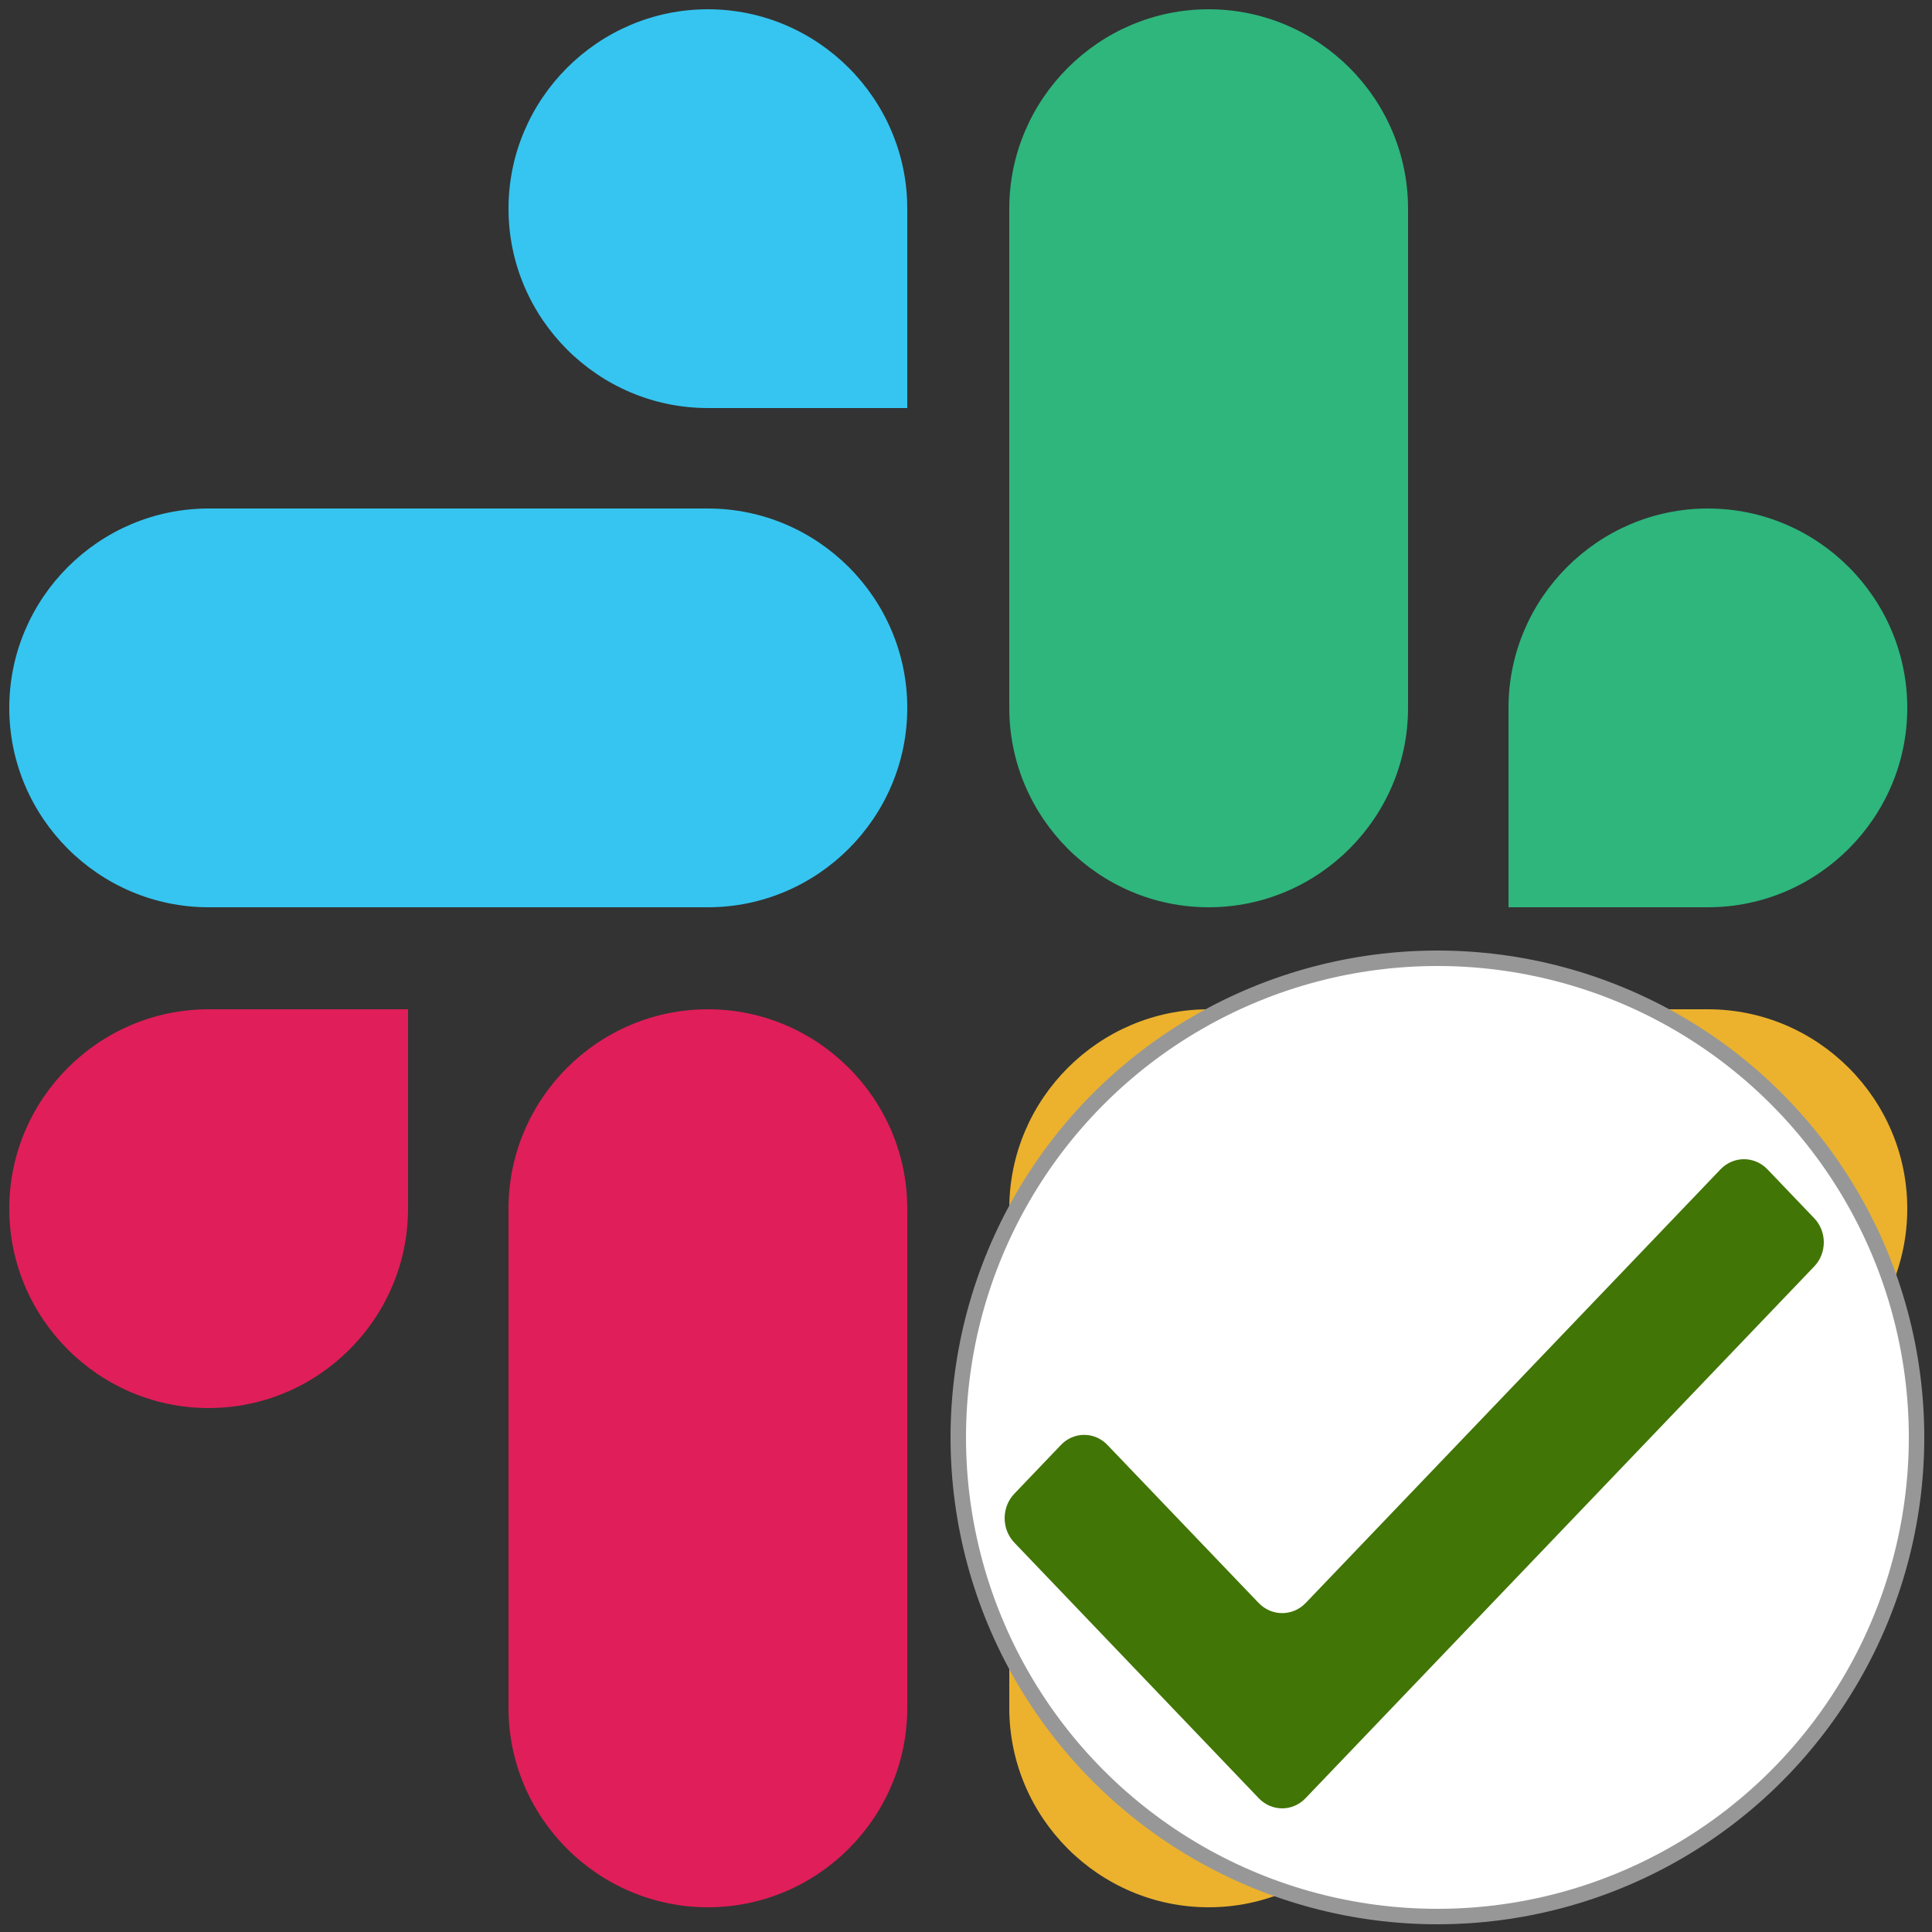<svg xmlns="http://www.w3.org/2000/svg" xmlns:xlink="http://www.w3.org/1999/xlink" version="1.1" viewBox="0 0 125 125"><rect x="0" y="0" width="125" height="125" fill="#333333" stroke="none"/><g id="Page-1" fill="none" fill-rule="evenodd" stroke="none" stroke-width="1"><g id="slack-logo-check"><g id="Group" fill="#E01E5A" transform="translate(0, 65)"><path id="Path" d="M26.4,13.2 C26.4,20.3 20.6,26.1 13.5,26.1 C6.4,26.1 0.6,20.3 0.6,13.2 C0.6,6.1 6.4,0.3 13.5,0.3 L26.4,0.3 L26.4,13.2 Z"/><path id="Path" d="M32.9,13.2 C32.9,6.1 38.7,0.3 45.8,0.3 C52.9,0.3 58.7,6.1 58.7,13.2 L58.7,45.5 C58.7,52.6 52.9,58.4 45.8,58.4 C38.7,58.4 32.9,52.6 32.9,45.5 L32.9,13.2 Z"/></g><g id="Group" fill="#36C5F0"><path id="Path" d="M45.8,26.4 C38.7,26.4 32.9,20.6 32.9,13.5 C32.9,6.4 38.7,0.6 45.8,0.6 C52.9,0.6 58.7,6.4 58.7,13.5 L58.7,26.4 L45.8,26.4 Z"/><path id="Path" d="M45.8,32.9 C52.9,32.9 58.7,38.7 58.7,45.8 C58.7,52.9 52.9,58.7 45.8,58.7 L13.5,58.7 C6.4,58.7 0.6,52.9 0.6,45.8 C0.6,38.7 6.4,32.9 13.5,32.9 L45.8,32.9 Z"/></g><g id="Group" fill="#2EB67D" transform="translate(65, 0)"><path id="Path" d="M32.6,45.8 C32.6,38.7 38.4,32.9 45.5,32.9 C52.6,32.9 58.4,38.7 58.4,45.8 C58.4,52.9 52.6,58.7 45.5,58.7 L32.6,58.7 L32.6,45.8 Z"/><path id="Path" d="M26.1,45.8 C26.1,52.9 20.3,58.7 13.2,58.7 C6.1,58.7 0.3,52.9 0.3,45.8 L0.3,13.5 C0.3,6.4 6.1,0.6 13.2,0.6 C20.3,0.6 26.1,6.4 26.1,13.5 L26.1,45.8 Z"/></g><g id="Group" fill="#ECB22E" transform="translate(65, 65)"><path id="Path" d="M13.2,32.6 C20.3,32.6 26.1,38.4 26.1,45.5 C26.1,52.6 20.3,58.4 13.2,58.4 C6.1,58.4 0.3,52.6 0.3,45.5 L0.3,32.6 L13.2,32.6 Z"/><path id="Path" d="M13.2,26.1 C6.1,26.1 0.3,20.3 0.3,13.2 C0.3,6.1 6.1,0.3 13.2,0.3 L45.5,0.3 C52.6,0.3 58.4,6.1 58.4,13.2 C58.4,20.3 52.6,26.1 45.5,26.1 L13.2,26.1 Z"/></g></g><g id="check" transform="translate(62, 62)"><circle id="Oval" cx="31" cy="31" r="31" fill="#FFF" stroke="#979797"/><path id="Path" fill="#417505" d="M9.668,31.507 C9.268,31.077 8.719,30.835 8.146,30.835 C7.573,30.835 7.024,31.077 6.624,31.507 L3.636,34.635 C3.231,35.053 3.002,35.622 3,36.217 C2.998,36.811 3.222,37.382 3.623,37.804 L19.443,54.346 C20.273,55.213 21.616,55.219 22.453,54.36 L55.373,19.945 C55.779,19.527 56.005,18.955 56,18.359 C55.995,17.764 55.76,17.196 55.347,16.785 L52.359,13.662 C51.956,13.238 51.407,13 50.835,13 C50.263,13 49.715,13.238 49.311,13.662 L22.478,41.713 C21.636,42.587 20.277,42.587 19.435,41.713 L9.668,31.507 Z"/></g></g></svg>